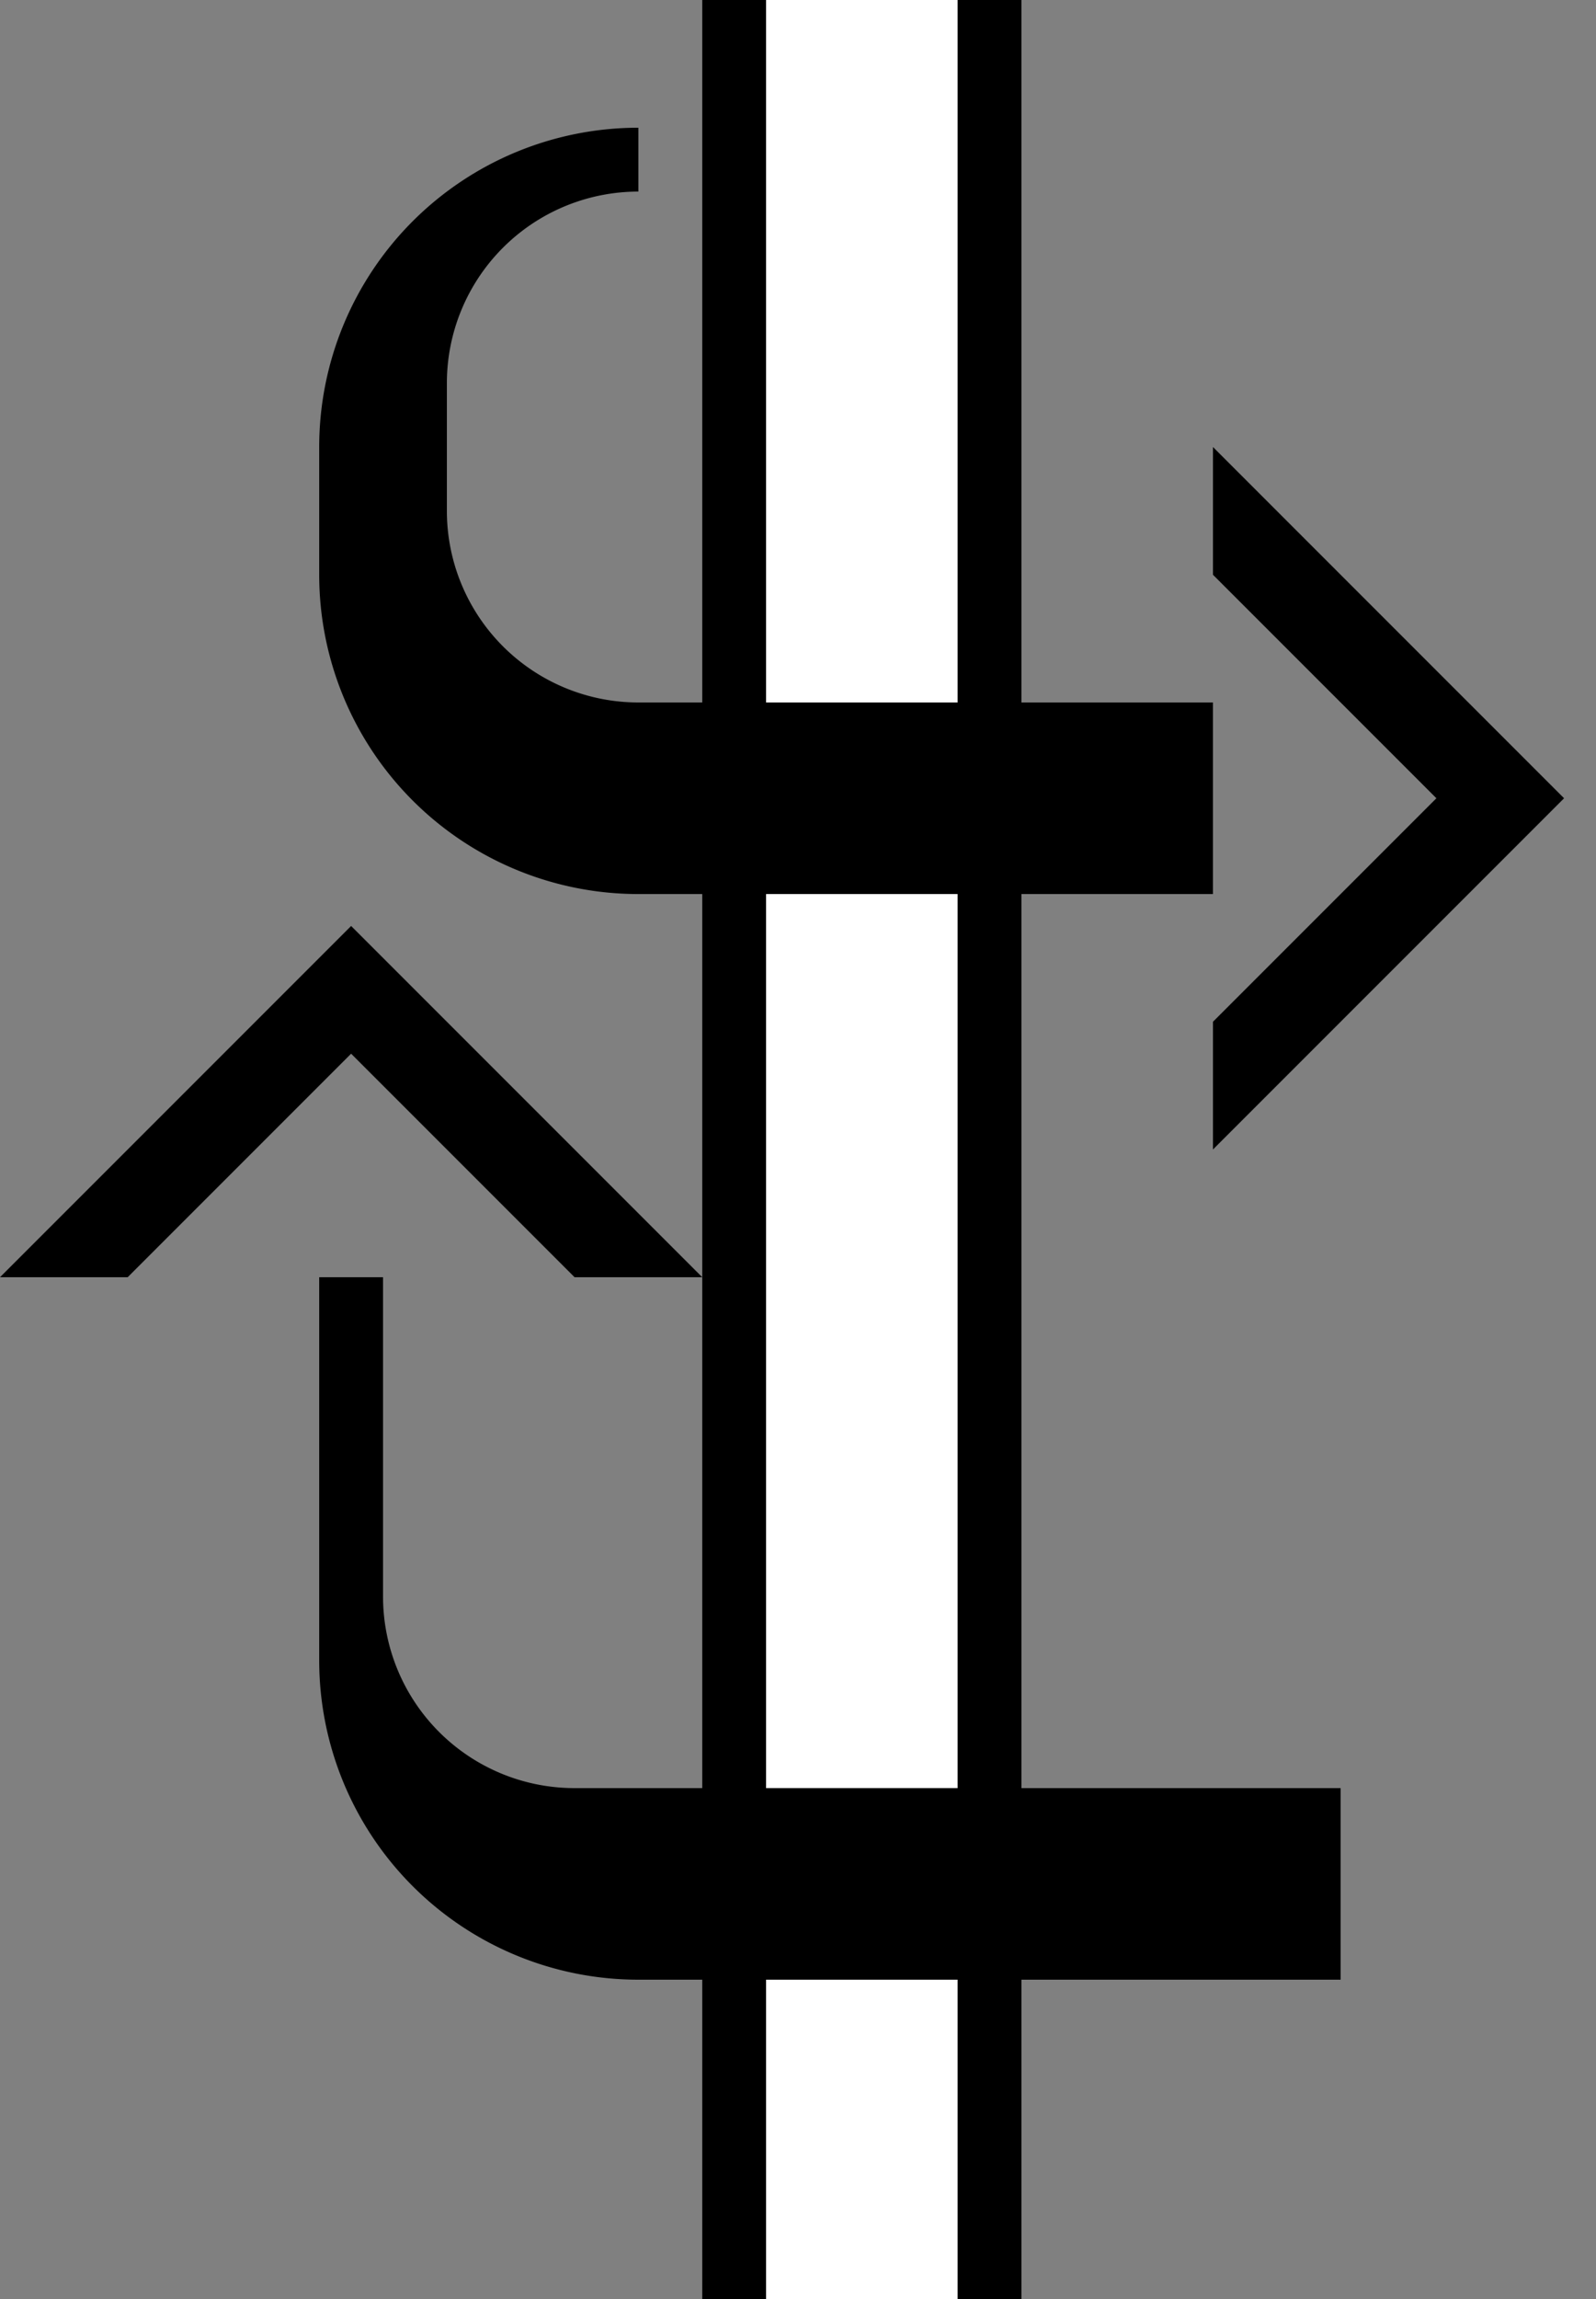 <svg xmlns="http://www.w3.org/2000/svg" version="1.0" width="25" height="36"><rect width="100%" height="100%" fill="#808080" stroke="none"/><path d="M12 0h-1v36h1V0zM5.5 14.5L11 20H9l-3.5-3.5L2 20H0l5.5-5.5z"/><path d="M15 0h-3v36h3V0z" fill="#fff"/><path d="M16 0h-1v36h1V0z"/><path d="M6 20v5a3 3 0 0 0 3 3h12v3H10a5 5 0 0 1-5-5v-6h1zM19 7l5.5 5.5L19 18v-2l3.5-3.5L19 9V7zM10 2v1a3 3 0 0 0-3 3v2a3 3 0 0 0 3 3h9v3h-9a5 5 0 0 1-5-5V7a5 5 0 0 1 5-5z"/></svg>